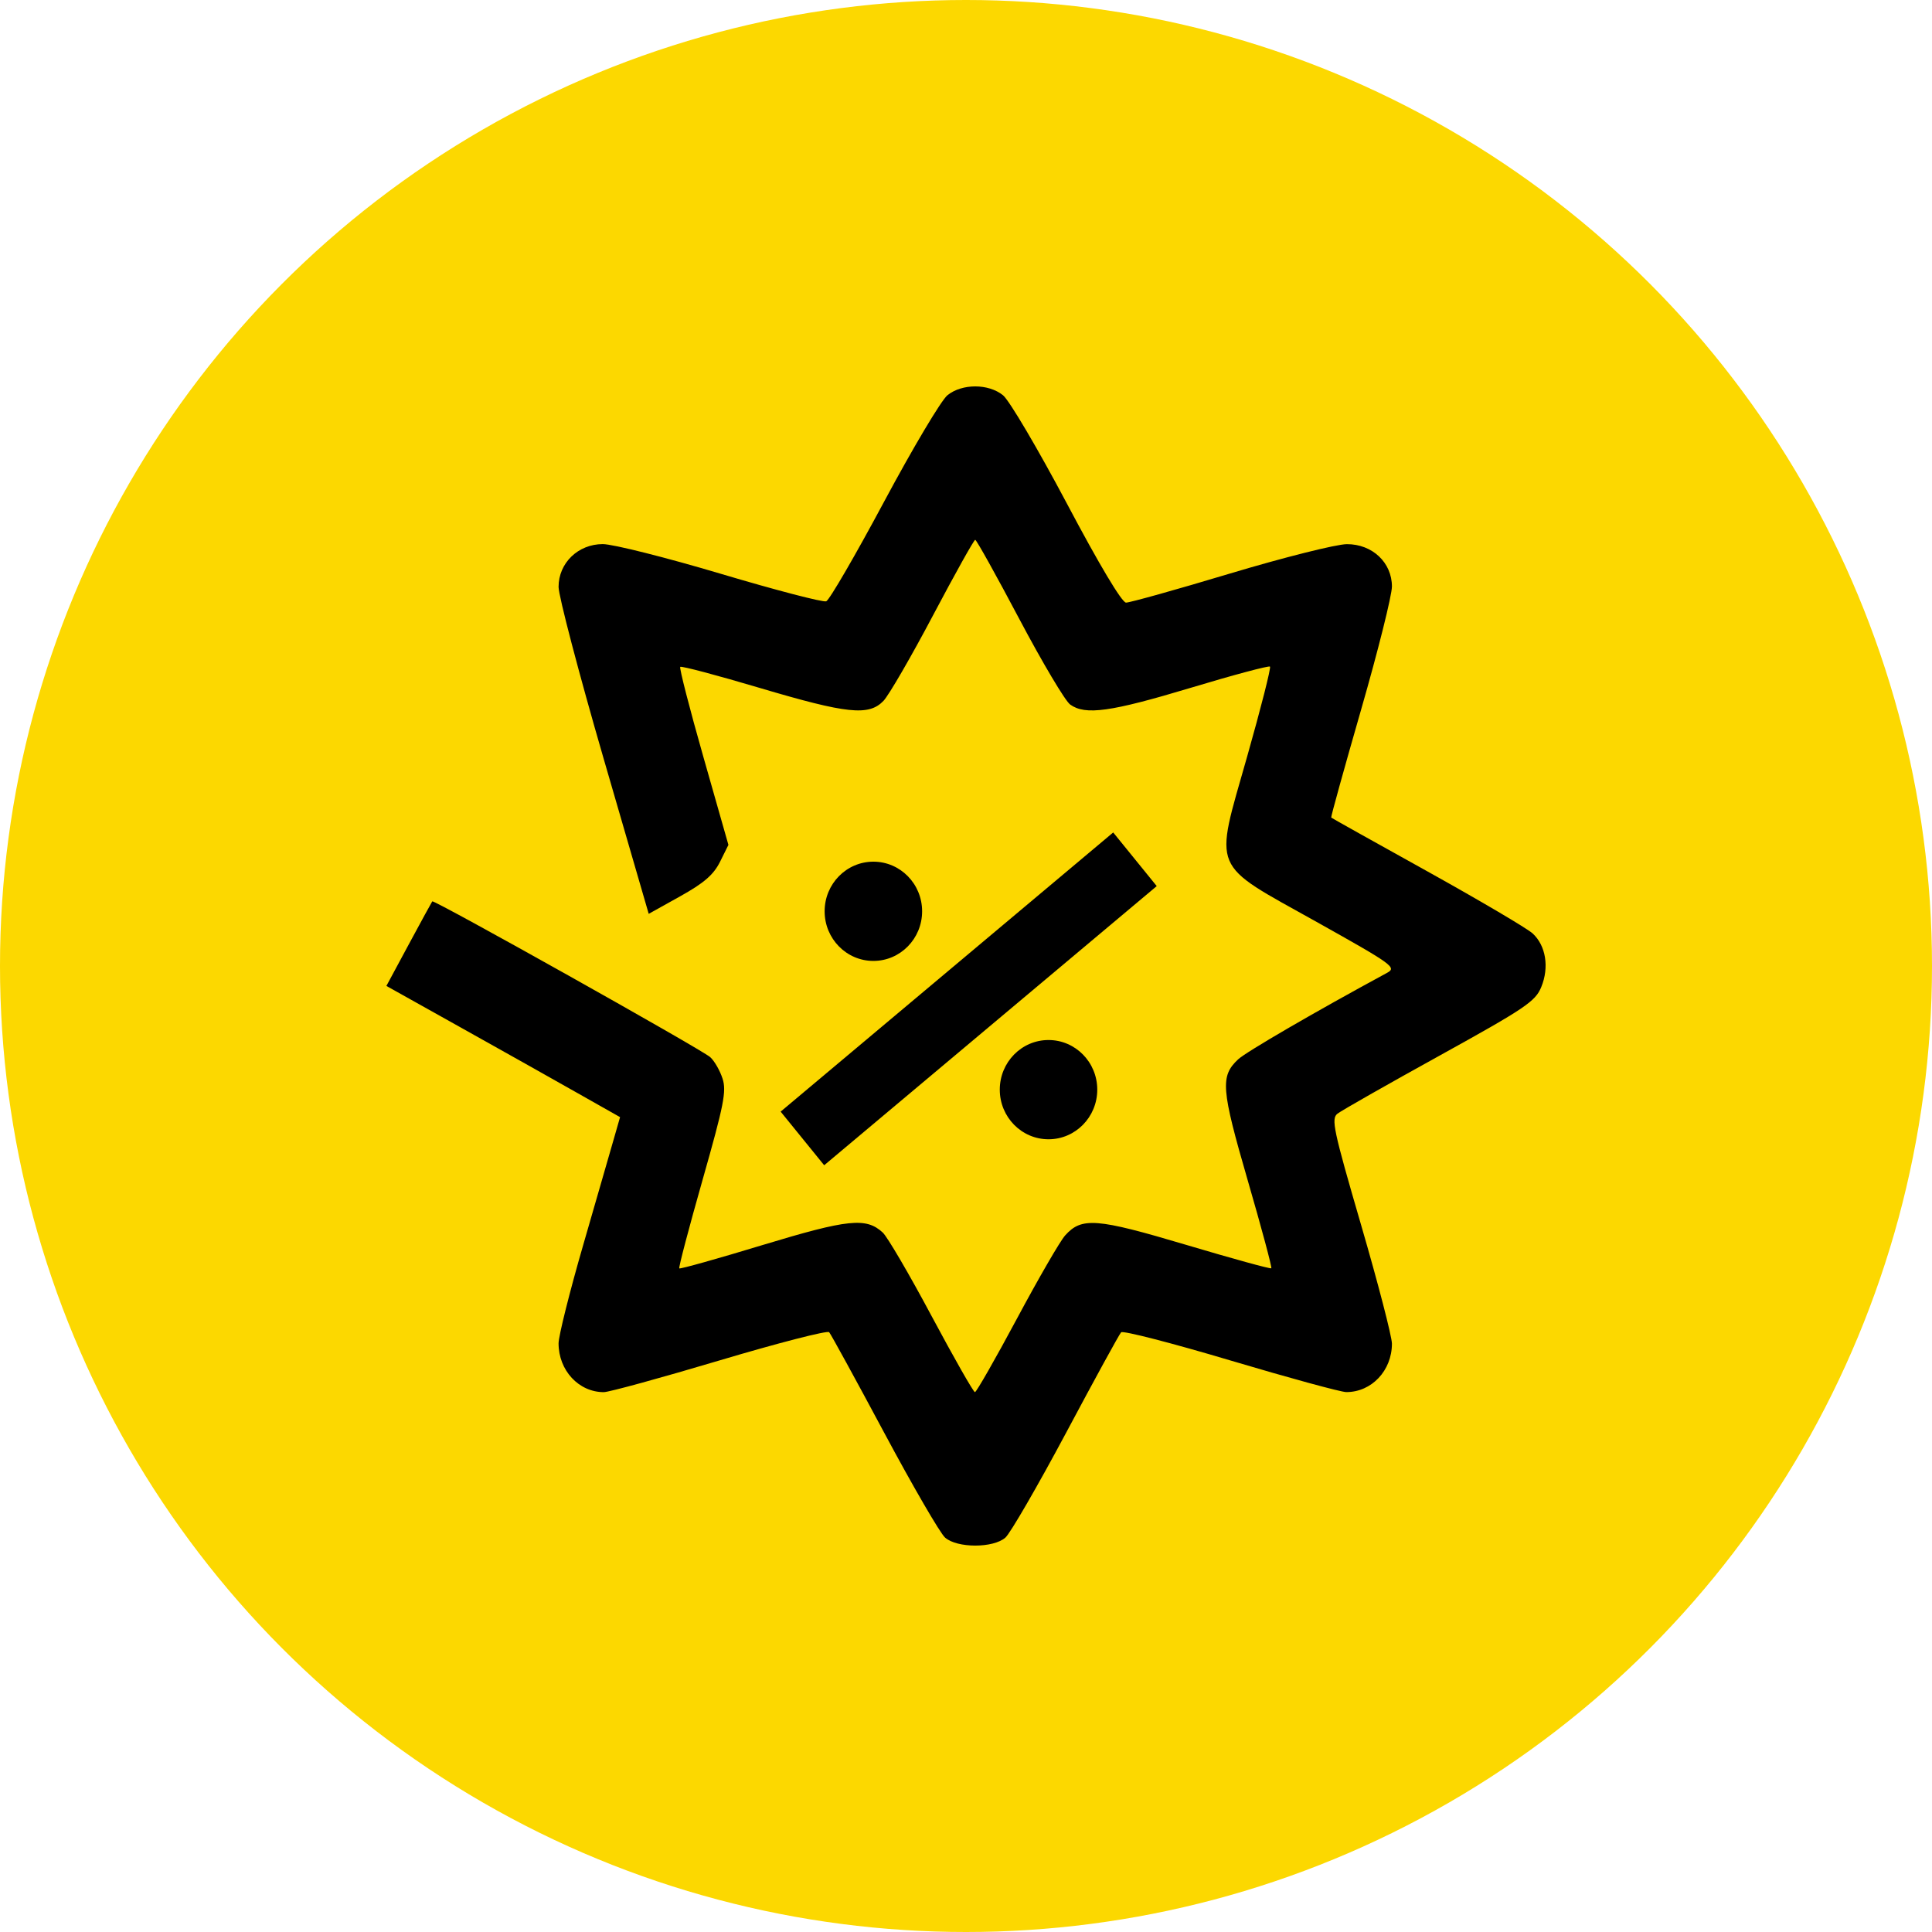 <svg width="35" height="35" viewBox="0 0 35 35" fill="none" xmlns="http://www.w3.org/2000/svg">
<circle cx="17.5" cy="17.5" r="17.5" fill="#FCD800"/>
<path fill-rule="evenodd" clip-rule="evenodd" d="M17.165 7.159C17.053 7.248 16.537 8.116 16.017 9.087C15.497 10.058 15.025 10.871 14.968 10.893C14.911 10.915 14.052 10.691 13.059 10.395C12.065 10.099 11.103 9.857 10.92 9.857C10.473 9.857 10.119 10.199 10.119 10.632C10.119 10.795 10.486 12.195 10.935 13.742L11.752 16.555L12.321 16.238C12.752 15.998 12.926 15.848 13.043 15.614L13.196 15.306L12.742 13.711C12.492 12.834 12.304 12.1 12.323 12.081C12.343 12.061 12.991 12.233 13.765 12.463C15.349 12.933 15.738 12.974 16.005 12.697C16.102 12.595 16.507 11.897 16.904 11.145C17.302 10.393 17.645 9.778 17.667 9.779C17.689 9.779 18.049 10.425 18.466 11.214C18.884 12.003 19.298 12.701 19.388 12.764C19.663 12.961 20.12 12.897 21.572 12.46C22.341 12.228 22.987 12.056 23.007 12.076C23.028 12.097 22.842 12.829 22.594 13.703C21.995 15.816 21.911 15.616 23.853 16.702C25.241 17.479 25.307 17.527 25.126 17.625C23.82 18.332 22.571 19.058 22.43 19.191C22.104 19.497 22.122 19.724 22.605 21.388C22.854 22.246 23.046 22.961 23.031 22.976C23.016 22.991 22.322 22.8 21.489 22.552C19.86 22.067 19.596 22.047 19.296 22.381C19.205 22.482 18.812 23.161 18.421 23.892C18.03 24.622 17.688 25.22 17.662 25.22C17.635 25.22 17.283 24.601 16.878 23.844C16.474 23.087 16.075 22.405 15.992 22.329C15.691 22.051 15.366 22.085 13.815 22.555C13 22.803 12.32 22.993 12.306 22.978C12.291 22.963 12.481 22.242 12.727 21.377C13.115 20.012 13.164 19.767 13.089 19.538C13.042 19.393 12.942 19.219 12.866 19.151C12.708 19.01 7.86 16.293 7.831 16.329C7.821 16.342 7.629 16.693 7.406 17.107L7 17.861L8.338 18.609C9.075 19.021 10.027 19.555 10.455 19.798L11.233 20.238L11.122 20.625C11.061 20.837 10.81 21.706 10.565 22.555C10.319 23.404 10.119 24.205 10.119 24.336C10.119 24.826 10.484 25.22 10.938 25.22C11.032 25.22 11.976 24.961 13.036 24.645C14.096 24.329 14.989 24.099 15.021 24.134C15.052 24.169 15.501 24.989 16.018 25.955C16.535 26.921 17.031 27.776 17.121 27.855C17.341 28.048 17.994 28.048 18.214 27.855C18.303 27.776 18.798 26.921 19.314 25.955C19.829 24.989 20.277 24.17 20.31 24.136C20.342 24.101 21.233 24.331 22.29 24.646C23.348 24.961 24.292 25.219 24.389 25.219C24.848 25.22 25.216 24.829 25.216 24.342C25.216 24.214 24.965 23.247 24.658 22.193C24.153 20.459 24.112 20.266 24.23 20.175C24.302 20.119 25.135 19.645 26.082 19.122C27.63 18.266 27.815 18.142 27.921 17.882C28.069 17.524 28.005 17.13 27.765 16.91C27.666 16.819 26.808 16.314 25.859 15.786C24.909 15.259 24.125 14.82 24.116 14.811C24.107 14.802 24.351 13.922 24.658 12.855C24.965 11.789 25.216 10.785 25.216 10.625C25.216 10.191 24.86 9.856 24.399 9.858C24.208 9.859 23.257 10.098 22.286 10.389C21.315 10.681 20.466 10.918 20.399 10.917C20.324 10.916 19.914 10.23 19.326 9.119C18.802 8.131 18.282 7.249 18.17 7.16C17.905 6.947 17.43 6.947 17.165 7.159Z" fill="black"/>
<ellipse cx="15.822" cy="16.509" rx="0.883" ry="0.899" fill="black"/>
<ellipse cx="18.995" cy="19.74" rx="0.883" ry="0.899" fill="black"/>
<rect width="7.865" height="1.252" transform="matrix(0.766 -0.643 0.63 0.776 14.142 20.138)" fill="black"/>
</svg>
